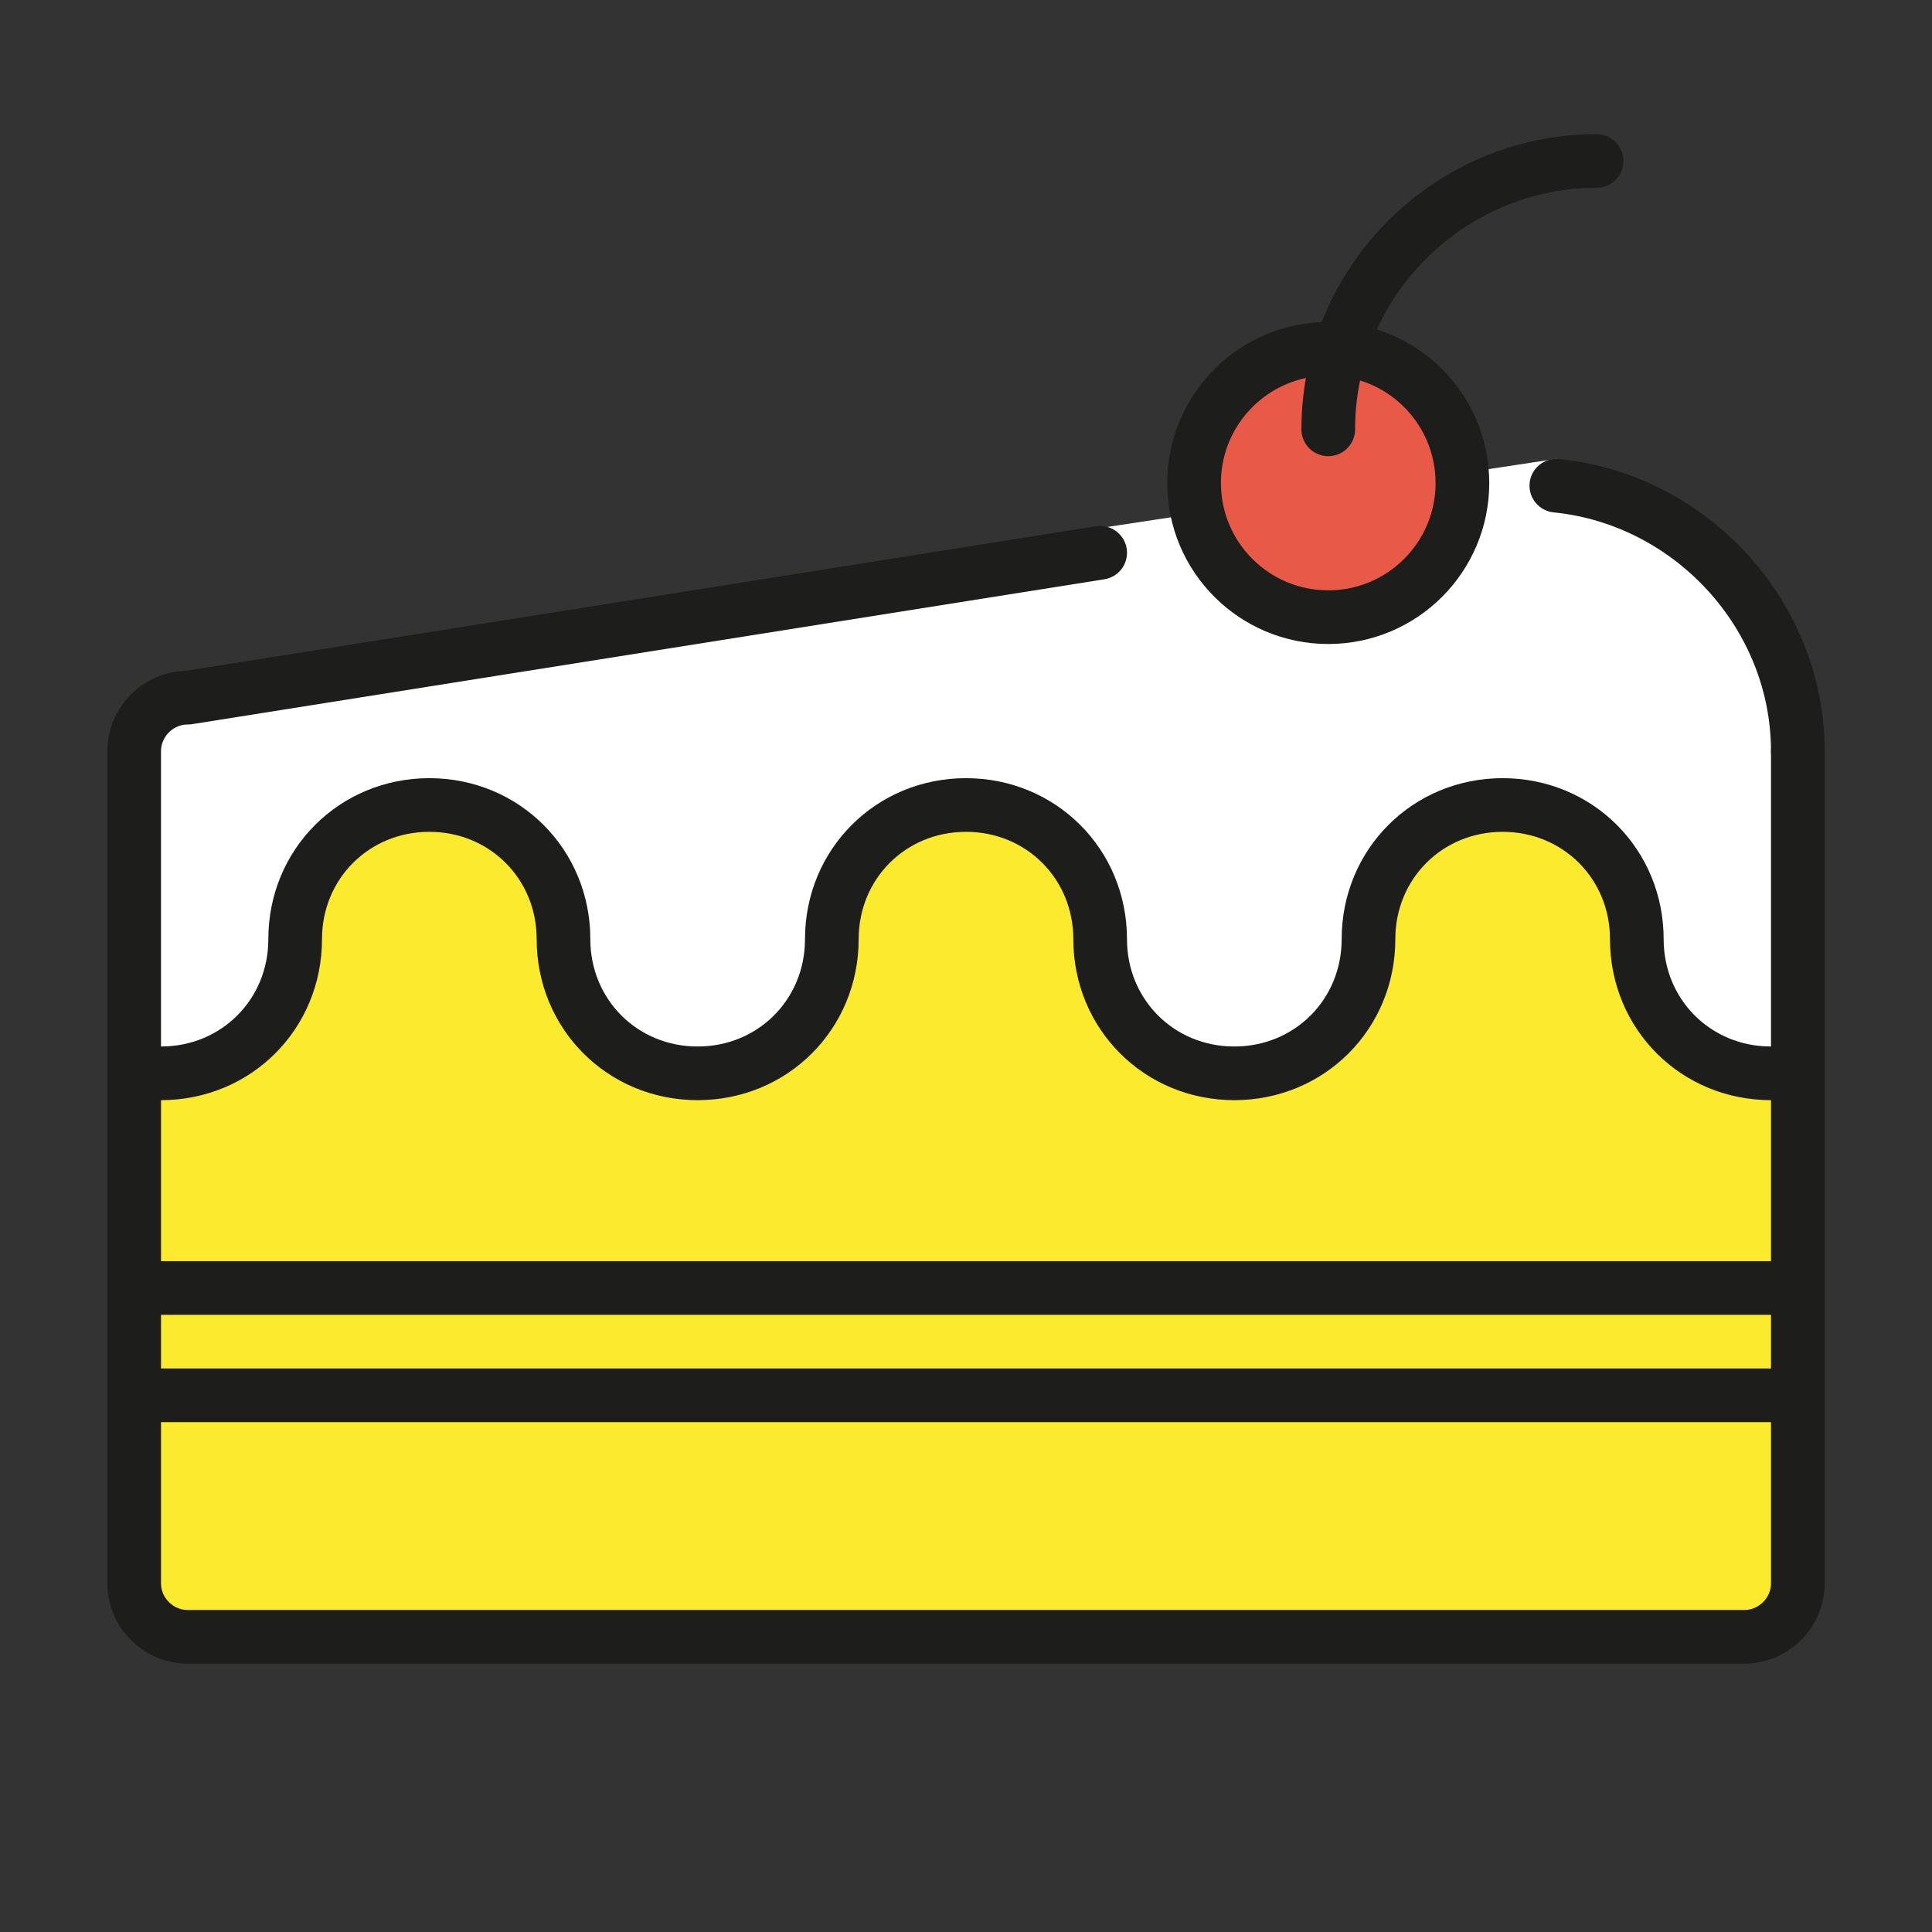 <?xml version="1.0" encoding="UTF-8"?>
<!-- Generator: Adobe Illustrator 21.1.0, SVG Export Plug-In . SVG Version: 6.00 Build 0)  -->
<svg version="1.1" id="emoji" xmlns="http://www.w3.org/2000/svg" xmlns:xlink="http://www.w3.org/1999/xlink" x="0px" y="0px" viewBox="0 0 72 72" enable-background="new 0 0 72 72" xml:space="preserve">
<rect x="0" y="0" width="72" height="72" fill="#333333" stroke="none"/>
<g id="_xD83C__xDF70__3_">
	<g id="_xD83C__xDF70__2_">
		<path fill="#FFFFFF" d="M58,17.1l-17.8,2.7L38.9,21L7,26c-1.1,0-2,0.9-2,2v12h1c2.8,0,5-2.2,5-5c0-2.8,2.2-5,5-5c2.8,0,5,2.2,5,5    c0,2.8,2.2,5,5,5c2.8,0,5-2.2,5-5c0-2.8,2.2-5,5-5c2.8,0,5,2.2,5,5c0,2.8,2.2,5,5,5c2.8,0,5-2.2,5-5c0-2.8,2.2-5,5-5    c2.8,0,5,2.2,5,5c0,2.8,2.2,5,5,5h1V28c0-4.7-3.3-8.7-7.6-9.7C58.9,18.2,58.5,17.2,58,17.1"/>
	</g>
	<g id="_xD83C__xDF70_">
		<circle fill="#E95947" cx="49.5" cy="18" r="5"/>
		<g>
			<path fill="#FBEA2E" d="M67,39v20c0,1.1-0.9,2-2,2H7c-1.1,0-2-0.9-2-2V39"/>
			<path fill="#FBEA2E" d="M67,40h-1c-2.8,0-5-2.2-5-5s-2.2-5-5-5c-2.8,0-5,2.2-5,5s-2.2,5-5,5c-2.8,0-5-2.2-5-5s-2.2-5-5-5     c-2.8,0-5,2.2-5,5s-2.2,5-5,5c-2.8,0-5-2.2-5-5s-2.2-5-5-5c-2.8,0-5,2.2-5,5s-2.2,5-5,5H5"/>
		</g>
		<path fill="none" stroke="#1D1D1B" stroke-width="2" stroke-linecap="round" stroke-linejoin="round" stroke-miterlimit="10" d="    M67,28v31c0,1.1-0.9,2-2,2H7c-1.1,0-2-0.9-2-2V28c0-1.1,0.9-2,2-2l34-5.4"/>
		<path fill="none" stroke="#1D1D1B" stroke-width="2" stroke-linecap="round" stroke-linejoin="round" stroke-miterlimit="10" d="    M58,18.1c5,0.5,9,4.8,9,9.9"/>
		<path fill="none" stroke="#1D1D1B" stroke-width="2" stroke-linecap="round" stroke-linejoin="round" stroke-miterlimit="10" d="    M5,40h1c2.8,0,5-2.2,5-5c0-2.8,2.2-5,5-5c2.8,0,5,2.2,5,5c0,2.8,2.2,5,5,5c2.8,0,5-2.2,5-5c0-2.8,2.2-5,5-5c2.8,0,5,2.2,5,5    c0,2.8,2.2,5,5,5c2.8,0,5-2.2,5-5c0-2.8,2.2-5,5-5c2.8,0,5,2.2,5,5c0,2.8,2.2,5,5,5h1"/>
		
			<line fill="none" stroke="#1D1D1B" stroke-width="2" stroke-linecap="round" stroke-linejoin="round" stroke-miterlimit="10" x1="5" y1="48" x2="67" y2="48"/>
		
			<line fill="none" stroke="#1D1D1B" stroke-width="2" stroke-linecap="round" stroke-linejoin="round" stroke-miterlimit="10" x1="5" y1="52" x2="67" y2="52"/>
		
			<circle fill="none" stroke="#1D1D1B" stroke-width="2" stroke-linecap="round" stroke-linejoin="round" stroke-miterlimit="10" cx="49.5" cy="18" r="5"/>
		<path fill="none" stroke="#1D1D1B" stroke-width="2" stroke-linecap="round" stroke-linejoin="round" stroke-miterlimit="10" d="    M49.5,16c0-5.5,4.5-10,10-10"/>
	</g>
</g>
</svg>